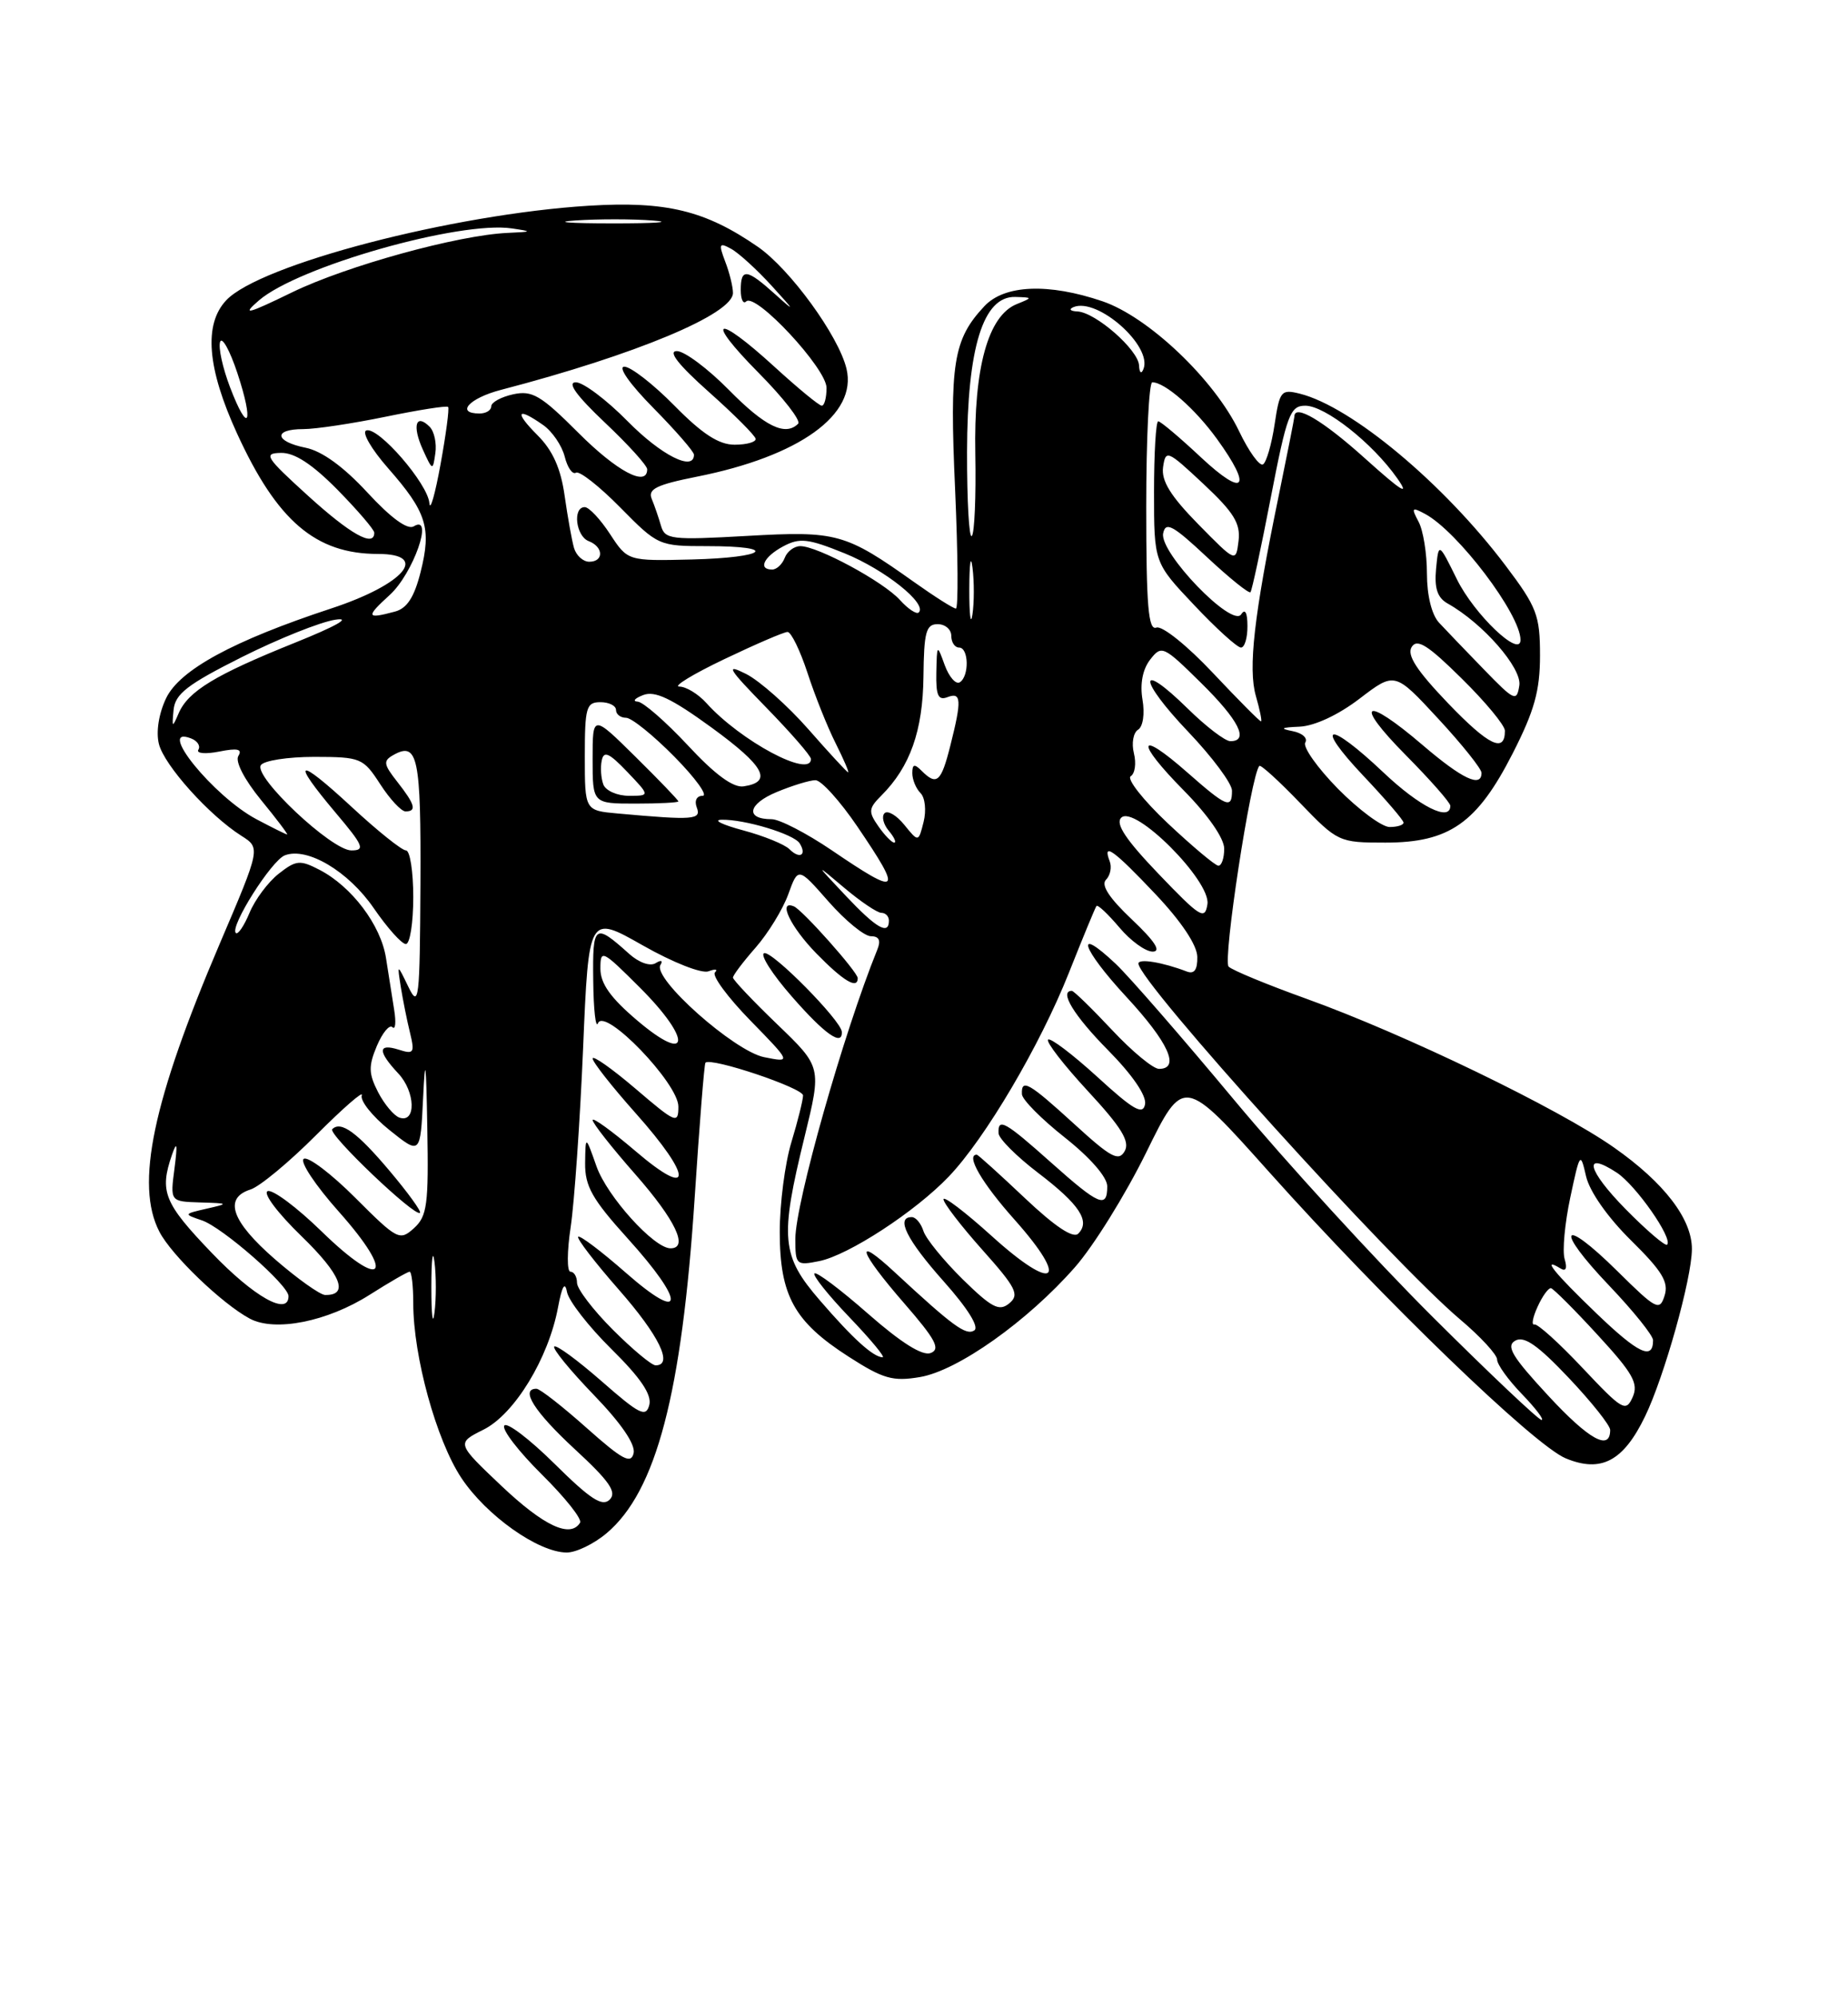 <?xml version="1.0" encoding="UTF-8" standalone="no"?>
<!DOCTYPE svg PUBLIC "-//W3C//DTD SVG 1.1//EN" "http://www.w3.org/Graphics/SVG/1.1/DTD/svg11.dtd" >
<svg xmlns="http://www.w3.org/2000/svg" xmlns:xlink="http://www.w3.org/1999/xlink" version="1.1" viewBox="0 0 237 256">
 <g >
 <path fill="currentColor"
d=" M 77.79 196.52 C 84.16 191.16 87.44 178.67 89.09 153.50 C 89.70 144.15 90.32 136.37 90.47 136.21 C 91.16 135.48 103.00 139.45 102.99 140.41 C 102.98 141.01 102.31 143.71 101.49 146.41 C 100.67 149.11 100.00 154.28 100.00 157.91 C 100.01 166.08 101.85 169.41 108.85 173.90 C 113.27 176.74 114.51 177.09 117.99 176.50 C 122.83 175.68 131.75 169.37 137.85 162.43 C 140.24 159.72 144.35 153.10 146.99 147.73 C 151.79 137.95 151.79 137.95 162.77 150.23 C 177.41 166.59 196.73 185.23 200.80 186.92 C 205.34 188.80 208.20 187.29 210.98 181.53 C 213.43 176.47 216.96 163.90 216.98 160.12 C 217.01 156.26 213.44 151.60 206.99 147.08 C 199.84 142.06 180.13 132.54 167.50 128.00 C 162.55 126.22 158.08 124.38 157.57 123.90 C 156.78 123.17 160.44 99.27 161.51 98.17 C 161.69 97.98 164.04 100.12 166.73 102.92 C 171.56 107.93 171.72 108.00 177.67 108.00 C 185.88 108.00 189.44 105.50 194.00 96.56 C 196.78 91.11 197.50 88.54 197.50 84.02 C 197.50 78.86 197.10 77.81 193.09 72.50 C 185.15 61.98 173.35 52.13 166.70 50.46 C 164.30 49.86 164.11 50.10 163.46 54.42 C 163.08 56.95 162.41 59.25 161.98 59.52 C 161.54 59.79 160.15 57.87 158.90 55.25 C 155.72 48.64 147.29 40.63 141.40 38.62 C 134.47 36.26 128.82 36.49 126.24 39.25 C 122.25 43.51 121.76 46.56 122.49 62.75 C 122.86 71.14 122.91 78.00 122.59 78.00 C 122.27 78.00 119.87 76.48 117.25 74.62 C 108.39 68.33 107.34 68.04 95.80 68.69 C 86.09 69.24 85.27 69.14 84.77 67.39 C 84.47 66.35 83.94 64.80 83.58 63.94 C 83.06 62.69 84.19 62.13 89.36 61.10 C 102.54 58.48 109.97 53.13 108.56 47.26 C 107.55 43.05 101.33 34.50 97.20 31.64 C 90.46 26.98 85.44 25.76 75.50 26.37 C 58.05 27.45 33.33 33.90 29.01 38.49 C 26.11 41.58 26.56 47.18 30.40 55.56 C 35.53 66.77 40.48 71.00 48.47 71.00 C 55.17 71.00 51.83 74.91 42.50 77.98 C 29.89 82.13 23.04 85.86 21.30 89.50 C 20.36 91.47 19.99 93.82 20.38 95.36 C 21.06 98.10 26.85 104.53 30.96 107.13 C 33.42 108.69 33.42 108.69 28.18 120.96 C 19.57 141.13 17.32 151.85 20.44 157.87 C 21.99 160.88 28.48 167.11 32.03 169.01 C 35.25 170.74 41.98 169.40 47.40 165.96 C 49.97 164.33 52.28 163.00 52.53 163.00 C 52.79 163.00 53.00 164.82 53.00 167.05 C 53.00 173.85 55.96 184.59 59.16 189.42 C 62.36 194.25 69.03 198.97 72.67 198.99 C 73.87 199.00 76.17 197.89 77.79 196.52 Z  M 64.35 190.49 C 58.53 184.98 58.53 184.98 62.01 183.24 C 65.98 181.26 70.34 174.11 71.56 167.59 C 72.07 164.86 72.45 164.19 72.71 165.58 C 72.92 166.73 75.49 170.03 78.43 172.93 C 82.17 176.62 83.61 178.76 83.27 180.08 C 82.84 181.71 82.02 181.30 77.16 177.04 C 74.07 174.34 71.34 172.33 71.08 172.59 C 70.82 172.84 73.10 175.63 76.14 178.78 C 79.67 182.43 81.52 185.14 81.26 186.26 C 80.92 187.70 79.82 187.10 75.22 183.01 C 72.13 180.26 69.24 178.00 68.80 178.00 C 66.66 178.00 68.54 180.96 73.70 185.73 C 78.17 189.85 79.14 191.26 78.19 192.21 C 77.24 193.16 75.71 192.16 71.11 187.61 C 67.88 184.42 64.98 182.22 64.67 182.73 C 64.35 183.24 66.53 186.06 69.50 189.00 C 72.47 191.94 74.68 194.71 74.39 195.17 C 73.15 197.18 69.76 195.60 64.35 190.49 Z  M 198.55 178.88 C 193.90 173.86 193.10 172.52 194.34 171.83 C 195.47 171.20 197.23 172.42 201.18 176.60 C 204.11 179.69 206.50 182.70 206.50 183.28 C 206.50 186.04 203.78 184.53 198.55 178.88 Z  M 183.69 168.75 C 176.37 161.46 164.94 148.97 158.29 141.00 C 151.65 133.03 144.82 125.18 143.12 123.57 C 137.70 118.45 138.68 121.54 144.45 127.77 C 149.86 133.61 151.40 137.00 148.64 137.00 C 147.89 137.00 145.17 134.75 142.60 132.00 C 140.02 129.25 137.71 127.00 137.46 127.00 C 135.79 127.00 137.73 130.18 142.10 134.60 C 145.23 137.77 147.06 140.44 146.85 141.54 C 146.57 142.96 145.36 142.27 140.72 138.02 C 137.53 135.12 134.70 132.97 134.41 133.25 C 134.13 133.54 136.43 136.51 139.52 139.85 C 143.83 144.50 144.93 146.30 144.24 147.54 C 143.47 148.91 142.48 148.38 137.78 144.08 C 131.95 138.76 130.96 138.19 131.06 140.25 C 131.09 140.94 133.56 143.43 136.56 145.80 C 139.82 148.38 142.00 150.88 142.00 152.05 C 142.00 154.94 140.97 154.51 134.79 149.00 C 128.88 143.73 127.96 143.22 128.06 145.25 C 128.09 145.94 130.36 148.21 133.11 150.31 C 138.44 154.37 139.87 156.53 138.28 158.12 C 137.63 158.77 135.28 157.20 131.42 153.55 C 128.19 150.50 125.43 148.00 125.27 148.00 C 123.81 148.00 125.92 151.64 130.14 156.36 C 137.26 164.36 135.28 165.75 127.19 158.43 C 123.78 155.35 121.00 153.23 121.00 153.72 C 121.00 154.20 123.24 157.12 125.98 160.19 C 130.33 165.06 130.77 165.95 129.44 167.05 C 128.15 168.12 127.21 167.64 123.45 163.96 C 121.01 161.55 118.75 158.78 118.43 157.79 C 118.12 156.81 117.45 156.00 116.93 156.00 C 114.83 156.00 116.28 158.91 121.02 164.23 C 124.12 167.71 125.62 170.12 124.94 170.53 C 123.87 171.20 122.22 169.99 114.75 163.07 C 109.44 158.14 110.10 160.31 115.98 167.07 C 119.99 171.68 120.65 172.92 119.36 173.42 C 118.30 173.82 115.60 172.13 111.33 168.39 C 107.80 165.29 104.70 162.96 104.45 163.22 C 104.20 163.47 106.22 166.00 108.94 168.84 C 111.66 171.68 113.58 173.99 113.19 173.97 C 111.96 173.91 109.40 171.60 105.16 166.69 C 100.19 160.95 99.99 158.73 103.19 145.68 C 105.37 136.76 105.37 136.76 99.69 131.30 C 96.56 128.29 94.00 125.59 94.00 125.30 C 94.00 125.00 95.31 123.27 96.91 121.45 C 98.51 119.62 100.39 116.56 101.09 114.63 C 102.36 111.12 102.36 111.12 106.26 115.56 C 108.41 118.00 110.85 120.00 111.69 120.00 C 112.75 120.00 113.00 120.54 112.50 121.75 C 108.18 132.40 102.00 154.22 102.00 158.80 C 102.00 162.12 102.12 162.23 105.06 161.64 C 108.80 160.89 117.37 155.31 121.67 150.81 C 126.34 145.94 133.37 134.03 137.08 124.69 C 138.87 120.18 140.46 116.33 140.62 116.12 C 140.79 115.92 142.10 117.16 143.55 118.87 C 144.99 120.59 146.93 121.99 147.84 121.97 C 148.96 121.96 148.10 120.63 145.17 117.86 C 142.26 115.11 141.16 113.44 141.84 112.76 C 142.39 112.21 142.61 111.14 142.31 110.38 C 141.35 107.88 142.82 108.93 148.19 114.61 C 151.50 118.11 153.52 121.13 153.55 122.64 C 153.58 124.30 153.16 124.89 152.20 124.52 C 149.12 123.34 146.00 122.82 146.00 123.50 C 146.00 125.81 178.41 161.64 187.25 169.11 C 189.86 171.31 192.00 173.63 192.00 174.26 C 192.00 174.89 193.44 176.89 195.20 178.70 C 196.95 180.52 198.08 182.00 197.70 182.00 C 197.32 182.00 191.01 176.04 183.69 168.75 Z  M 107.96 132.25 C 107.88 130.81 99.01 121.83 98.00 122.17 C 97.44 122.35 99.04 124.87 101.57 127.75 C 105.77 132.56 108.06 134.17 107.96 132.25 Z  M 110.00 125.37 C 110.00 124.59 102.91 116.62 101.81 116.17 C 99.70 115.30 101.38 118.81 104.70 122.21 C 108.16 125.75 110.00 126.85 110.00 125.37 Z  M 202.97 175.35 C 199.96 172.15 197.17 169.63 196.78 169.76 C 196.38 169.88 196.56 168.86 197.19 167.49 C 197.81 166.12 198.59 165.05 198.91 165.11 C 199.23 165.18 201.93 167.87 204.90 171.11 C 209.44 176.04 210.16 177.33 209.38 179.08 C 208.51 181.02 208.08 180.77 202.97 175.35 Z  M 78.58 170.42 C 76.06 167.90 74.00 165.20 74.00 164.42 C 74.00 163.64 73.62 163.00 73.16 163.00 C 72.70 163.00 72.71 160.41 73.19 157.25 C 73.66 154.09 74.38 143.79 74.78 134.37 C 75.50 117.24 75.50 117.24 82.41 121.16 C 86.32 123.38 90.01 124.83 90.88 124.49 C 91.74 124.16 92.10 124.23 91.69 124.64 C 91.28 125.05 93.32 127.82 96.22 130.79 C 101.50 136.20 101.50 136.20 98.00 135.50 C 94.16 134.73 83.64 125.39 84.70 123.68 C 85.05 123.11 84.79 123.01 84.08 123.45 C 83.37 123.89 81.93 123.38 80.68 122.25 C 76.23 118.26 75.99 118.44 76.08 125.69 C 76.12 129.44 76.40 131.89 76.69 131.15 C 77.54 129.04 87.00 138.85 87.00 141.83 C 87.00 144.10 86.68 143.97 81.50 139.54 C 78.47 136.96 76.00 135.22 76.00 135.67 C 76.01 136.13 78.48 139.27 81.50 142.66 C 88.89 150.94 88.89 153.86 81.50 147.54 C 78.47 144.96 76.00 143.17 76.00 143.56 C 76.00 143.96 78.47 147.10 81.50 150.54 C 86.64 156.40 88.35 160.00 85.99 160.00 C 83.87 160.00 77.86 153.34 76.50 149.50 C 75.09 145.50 75.09 145.50 75.04 149.08 C 75.01 152.04 75.94 153.70 80.50 158.74 C 87.98 167.00 87.83 169.77 80.27 163.14 C 77.12 160.38 74.37 158.30 74.15 158.52 C 73.93 158.73 76.28 161.79 79.38 165.32 C 84.54 171.20 86.39 175.00 84.08 175.00 C 83.57 175.00 81.10 172.94 78.58 170.42 Z  M 204.73 168.33 C 199.31 163.13 197.63 161.04 200.11 162.57 C 200.82 163.01 201.02 162.59 200.66 161.38 C 200.35 160.34 200.68 156.80 201.38 153.50 C 202.62 147.68 202.68 147.60 203.41 150.78 C 203.87 152.74 206.18 156.03 209.17 158.98 C 213.16 162.91 214.03 164.33 213.48 166.06 C 212.84 168.08 212.43 167.87 207.42 162.92 C 200.19 155.78 199.30 157.37 206.38 164.79 C 209.47 168.03 212.00 171.18 212.00 171.78 C 212.00 174.40 210.10 173.49 204.73 168.33 Z  M 55.32 165.00 C 55.32 161.43 55.50 159.96 55.72 161.75 C 55.95 163.54 55.95 166.46 55.72 168.25 C 55.50 170.04 55.32 168.57 55.32 165.00 Z  M 27.16 160.59 C 21.02 154.19 20.43 152.73 22.06 148.00 C 22.70 146.16 22.78 146.63 22.38 149.75 C 21.82 154.00 21.82 154.00 25.66 154.12 C 29.37 154.23 29.40 154.26 26.50 154.92 C 23.53 155.60 23.53 155.62 25.90 156.42 C 28.51 157.30 37.00 164.72 37.00 166.13 C 37.00 168.72 32.58 166.24 27.16 160.59 Z  M 35.25 161.39 C 29.68 156.54 28.64 153.57 32.13 152.46 C 33.30 152.09 37.09 148.95 40.56 145.47 C 44.03 142.00 46.66 139.71 46.40 140.39 C 46.15 141.06 47.73 143.06 49.92 144.82 C 53.91 148.02 53.91 148.02 54.26 140.76 C 54.53 135.10 54.65 135.94 54.80 144.60 C 54.98 154.39 54.78 155.89 53.09 157.42 C 51.26 159.07 50.96 158.92 45.57 153.53 C 42.48 150.44 39.51 148.19 38.96 148.53 C 38.41 148.86 40.43 151.91 43.45 155.30 C 50.86 163.62 49.17 165.55 41.24 157.83 C 38.08 154.75 34.97 152.43 34.33 152.67 C 33.68 152.92 35.62 155.50 38.69 158.47 C 43.73 163.36 44.81 166.04 41.69 165.98 C 41.04 165.96 38.14 163.90 35.25 161.39 Z  M 50.01 150.13 C 45.81 145.14 43.72 143.62 42.61 144.73 C 42.00 145.34 53.23 156.04 53.86 155.45 C 54.06 155.27 52.32 152.87 50.01 150.13 Z  M 208.50 155.00 C 203.56 149.98 202.93 147.41 207.36 150.31 C 209.80 151.92 214.58 158.75 213.80 159.53 C 213.57 159.76 211.18 157.72 208.50 155.00 Z  M 51.23 143.25 C 50.53 143.01 49.30 141.55 48.49 139.99 C 47.27 137.61 47.24 136.66 48.33 134.06 C 49.05 132.36 49.95 131.28 50.33 131.66 C 50.71 132.04 50.81 131.04 50.55 129.43 C 50.29 127.82 49.82 124.83 49.50 122.78 C 48.84 118.57 45.11 113.63 40.98 111.49 C 38.47 110.19 37.97 110.24 35.74 111.99 C 34.38 113.06 32.70 115.31 32.00 117.00 C 31.30 118.68 30.51 119.85 30.24 119.58 C 29.45 118.78 34.81 110.29 36.53 109.63 C 39.39 108.53 44.68 111.67 47.93 116.40 C 49.67 118.93 51.52 121.00 52.05 121.00 C 52.57 121.00 53.00 118.30 53.00 115.00 C 53.00 111.70 52.58 109.00 52.06 109.00 C 51.54 109.00 48.39 106.48 45.06 103.39 C 38.06 96.92 37.21 97.25 43.06 104.19 C 46.62 108.40 46.86 109.00 45.06 109.00 C 42.53 109.00 32.52 99.58 33.45 98.08 C 33.82 97.49 36.90 97.01 40.31 97.01 C 46.28 97.02 46.58 97.15 48.76 100.51 C 50.00 102.43 51.46 104.00 52.01 104.00 C 53.48 104.00 53.23 103.11 50.96 100.22 C 49.17 97.94 49.11 97.52 50.47 96.76 C 53.58 95.02 54.00 97.06 53.92 113.31 C 53.84 128.21 53.72 129.26 52.38 126.50 C 50.93 123.50 50.93 123.50 51.40 126.50 C 51.67 128.15 52.19 130.79 52.58 132.36 C 53.21 134.95 53.07 135.16 51.14 134.54 C 48.44 133.69 48.42 134.75 51.08 137.59 C 53.28 139.93 53.39 143.99 51.23 143.25 Z  M 81.75 130.82 C 78.30 127.90 77.00 126.07 77.00 124.16 C 77.00 121.63 77.21 121.74 82.10 126.62 C 88.78 133.30 88.50 136.54 81.75 130.82 Z  M 108.45 114.80 C 104.50 110.61 104.50 110.61 108.28 113.80 C 110.37 115.56 112.50 117.00 113.03 117.00 C 113.57 117.00 114.00 117.45 114.00 118.00 C 114.00 119.91 112.39 118.98 108.45 114.80 Z  M 148.61 112.04 C 144.39 107.64 143.02 105.58 143.79 104.81 C 145.50 103.10 155.29 112.91 154.85 115.88 C 154.53 117.97 153.94 117.60 148.61 112.04 Z  M 106.65 108.97 C 103.43 106.79 99.97 105.00 98.96 105.00 C 95.55 105.00 95.89 103.07 99.58 101.53 C 101.60 100.69 103.85 100.00 104.58 100.00 C 105.32 100.00 107.74 102.68 109.96 105.95 C 115.82 114.58 115.43 114.94 106.65 108.97 Z  M 149.76 105.52 C 146.60 102.54 144.47 99.83 145.01 99.49 C 145.56 99.15 145.74 97.83 145.42 96.55 C 145.10 95.27 145.34 93.91 145.95 93.53 C 146.59 93.14 146.83 91.49 146.52 89.67 C 146.18 87.65 146.54 85.79 147.50 84.55 C 148.97 82.66 149.19 82.76 154.01 87.51 C 158.88 92.30 160.24 95.00 157.79 95.00 C 157.12 95.00 154.66 93.12 152.31 90.81 C 145.88 84.50 145.94 87.03 152.38 93.79 C 155.47 97.03 158.00 100.43 158.00 101.34 C 158.00 103.73 157.33 103.46 152.25 98.99 C 145.86 93.37 145.56 94.98 151.81 101.31 C 154.92 104.46 157.00 107.45 157.00 108.78 C 157.00 110.00 156.66 110.98 156.25 110.96 C 155.84 110.94 152.92 108.49 149.76 105.52 Z  M 101.24 108.84 C 100.63 108.23 97.96 107.14 95.31 106.43 C 92.66 105.72 91.40 105.11 92.50 105.07 C 95.43 104.98 101.83 106.91 102.56 108.10 C 103.50 109.62 102.55 110.15 101.24 108.84 Z  M 112.65 105.91 C 111.34 104.04 111.38 103.62 113.04 101.96 C 116.72 98.28 118.35 93.67 118.43 86.75 C 118.49 81.02 118.76 80.00 120.25 80.00 C 121.21 80.00 122.00 80.67 122.00 81.50 C 122.00 82.33 122.45 83.00 123.00 83.00 C 124.25 83.00 124.32 86.68 123.09 87.45 C 122.58 87.76 121.72 86.77 121.16 85.26 C 120.17 82.53 120.16 82.54 120.08 86.22 C 120.02 89.13 120.32 89.81 121.50 89.36 C 123.29 88.67 123.36 89.70 121.88 95.56 C 120.70 100.25 120.14 100.74 118.20 98.80 C 117.27 97.87 117.00 97.93 117.00 99.10 C 117.00 99.92 117.47 101.07 118.06 101.66 C 118.64 102.24 118.81 103.89 118.45 105.34 C 117.79 107.96 117.79 107.96 115.98 105.73 C 114.99 104.50 113.84 103.83 113.44 104.23 C 113.04 104.63 113.28 105.64 113.98 106.48 C 114.68 107.31 114.99 108.00 114.68 108.00 C 114.37 108.00 113.45 107.06 112.65 105.91 Z  M 32.90 105.01 C 27.38 102.09 19.92 92.88 24.49 94.64 C 25.32 94.95 25.74 95.61 25.44 96.09 C 25.14 96.57 26.34 96.68 28.11 96.33 C 30.46 95.86 31.11 96.01 30.57 96.89 C 30.13 97.59 31.33 99.91 33.48 102.54 C 35.49 104.99 36.99 106.98 36.82 106.96 C 36.64 106.93 34.88 106.06 32.90 105.01 Z  M 171.59 101.10 C 168.94 98.40 167.05 95.73 167.40 95.17 C 167.74 94.60 167.01 93.95 165.76 93.71 C 164.07 93.38 164.30 93.24 166.67 93.14 C 168.59 93.05 171.63 91.64 174.36 89.55 C 178.88 86.10 178.88 86.10 184.44 92.11 C 187.50 95.41 190.00 98.54 190.00 99.06 C 190.00 101.01 187.55 99.86 182.45 95.50 C 174.94 89.08 173.50 89.93 180.28 96.78 C 183.43 99.96 186.00 102.88 186.00 103.28 C 186.00 105.37 182.08 103.42 177.41 99.00 C 170.31 92.28 168.40 92.61 174.85 99.44 C 177.68 102.43 180.00 105.13 180.00 105.44 C 180.00 105.75 179.20 106.00 178.21 106.00 C 177.23 106.00 174.25 103.79 171.59 101.10 Z  M 79.25 104.27 C 75.00 103.89 75.00 103.89 75.00 96.94 C 75.00 90.67 75.19 90.00 77.00 90.00 C 78.10 90.00 79.00 90.45 79.00 91.00 C 79.00 91.55 79.58 92.00 80.29 92.00 C 81.00 92.00 83.79 94.25 86.50 97.00 C 89.21 99.75 90.83 102.00 90.11 102.00 C 89.34 102.00 89.03 102.63 89.36 103.50 C 89.96 105.07 88.99 105.15 79.25 104.27 Z  M 87.00 102.72 C 87.00 102.56 84.53 99.99 81.50 97.00 C 76.00 91.57 76.00 91.57 76.00 97.28 C 76.00 103.00 76.00 103.00 81.50 103.00 C 84.53 103.00 87.00 102.87 87.00 102.72 Z  M 88.22 95.54 C 85.38 92.50 82.48 89.97 81.78 89.93 C 81.08 89.89 81.39 89.51 82.48 89.09 C 83.98 88.50 86.10 89.50 91.28 93.27 C 98.05 98.20 99.15 100.23 95.36 100.79 C 94.03 100.99 91.69 99.28 88.22 95.54 Z  M 103.68 93.48 C 101.02 90.45 97.42 87.26 95.68 86.38 C 92.97 85.02 93.35 85.65 98.25 90.67 C 101.41 93.91 104.00 96.88 104.00 97.28 C 104.00 99.80 94.97 94.97 90.60 90.12 C 89.55 88.95 87.98 88.00 87.12 88.00 C 86.26 88.00 88.84 86.42 92.86 84.50 C 96.88 82.58 100.54 81.00 101.00 81.00 C 101.46 81.00 102.61 83.36 103.56 86.25 C 104.50 89.14 106.12 93.19 107.16 95.25 C 108.19 97.31 108.92 98.99 108.77 98.99 C 108.62 98.98 106.33 96.50 103.68 93.48 Z  M 185.72 90.15 C 181.69 85.94 180.40 83.97 181.04 82.93 C 181.74 81.81 183.11 82.67 187.46 86.97 C 190.51 89.97 193.00 92.98 193.00 93.66 C 193.00 96.57 190.93 95.57 185.72 90.15 Z  M 22.26 91.00 C 22.46 88.94 24.01 87.74 31.00 84.23 C 35.67 81.89 41.08 79.72 43.00 79.43 C 45.15 79.10 43.15 80.24 37.80 82.39 C 27.60 86.49 24.13 88.59 22.91 91.43 C 22.09 93.33 22.04 93.29 22.26 91.00 Z  M 155.55 86.25 C 152.25 82.74 149.03 80.16 148.30 80.44 C 147.27 80.84 147.00 77.68 147.00 64.97 C 147.00 56.19 147.35 49.00 147.78 49.00 C 149.40 49.00 153.25 52.37 156.07 56.26 C 160.67 62.61 159.62 63.85 154.04 58.64 C 151.32 56.09 148.84 54.00 148.54 54.00 C 148.24 54.00 148.00 58.08 148.00 63.06 C 148.00 72.12 148.00 72.12 153.15 77.56 C 155.97 80.55 158.67 83.00 159.15 83.00 C 159.62 83.00 159.99 81.76 159.98 80.25 C 159.98 78.53 159.68 77.96 159.18 78.74 C 158.04 80.53 148.69 70.85 149.17 68.37 C 149.48 66.81 150.40 67.30 154.78 71.40 C 157.67 74.10 160.18 76.12 160.37 75.90 C 160.56 75.68 161.73 70.21 162.98 63.75 C 165.04 53.12 165.46 52.00 167.40 52.00 C 169.94 52.00 176.01 56.78 179.18 61.29 C 180.86 63.67 179.79 63.01 175.05 58.75 C 169.67 53.91 166.00 51.73 166.00 53.39 C 166.00 53.60 165.08 58.22 163.97 63.64 C 160.82 78.89 160.05 85.68 161.06 89.20 C 161.56 90.94 161.86 92.41 161.73 92.46 C 161.60 92.52 158.82 89.72 155.55 86.25 Z  M 190.31 85.81 C 188.00 83.44 185.42 80.74 184.56 79.82 C 183.61 78.80 183.00 76.32 183.00 73.51 C 183.00 70.96 182.52 67.96 181.92 66.86 C 180.97 65.07 181.06 64.96 182.76 65.87 C 186.94 68.11 195.00 78.74 195.00 82.02 C 195.00 84.41 189.05 78.74 186.84 74.24 C 184.50 69.50 184.50 69.50 184.17 72.92 C 183.94 75.40 184.34 76.61 185.65 77.35 C 190.16 79.87 195.19 85.62 194.85 87.85 C 194.52 89.98 194.23 89.85 190.31 85.81 Z  M 124.31 75.50 C 124.32 72.20 124.50 70.97 124.72 72.77 C 124.95 74.57 124.94 77.27 124.71 78.77 C 124.49 80.27 124.30 78.80 124.31 75.50 Z  M 49.99 76.25 C 53.00 73.50 55.69 65.84 53.07 67.46 C 52.27 67.95 50.15 66.41 47.12 63.13 C 44.06 59.82 41.29 57.81 39.20 57.39 C 35.21 56.59 35.00 55.00 38.89 55.00 C 40.48 55.00 45.24 54.28 49.47 53.41 C 53.70 52.54 57.30 51.97 57.47 52.16 C 57.64 52.35 57.20 55.65 56.50 59.50 C 55.80 63.35 55.16 65.60 55.07 64.50 C 54.88 62.00 48.51 54.66 46.98 55.17 C 46.36 55.38 47.61 57.55 49.78 60.02 C 54.72 65.64 55.36 67.69 53.94 73.32 C 53.13 76.54 52.20 77.98 50.65 78.39 C 46.97 79.38 46.87 79.09 49.99 76.25 Z  M 55.10 54.70 C 53.34 52.94 52.84 54.55 54.21 57.59 C 55.47 60.36 55.51 60.37 55.83 58.10 C 56.02 56.82 55.69 55.29 55.10 54.70 Z  M 115.41 76.90 C 113.29 74.55 104.86 70.00 102.64 70.00 C 101.86 70.00 100.95 70.67 100.64 71.50 C 100.32 72.33 99.60 73.00 99.03 73.00 C 97.17 73.00 97.95 71.36 100.44 70.03 C 102.56 68.90 103.62 69.02 108.34 70.93 C 113.48 73.02 118.95 77.38 117.83 78.50 C 117.55 78.78 116.46 78.06 115.41 76.90 Z  M 73.62 70.25 C 73.34 69.29 72.80 66.26 72.41 63.53 C 71.92 60.04 70.88 57.72 68.93 55.78 C 65.92 52.77 66.29 52.11 69.66 54.48 C 70.82 55.29 72.06 57.11 72.42 58.52 C 72.77 59.93 73.42 60.86 73.86 60.59 C 74.30 60.31 76.86 62.32 79.54 65.04 C 84.37 69.94 84.50 70.00 90.71 70.00 C 100.02 70.00 98.33 71.47 88.74 71.71 C 80.50 71.91 80.50 71.91 78.24 68.46 C 77.00 66.56 75.54 65.00 74.99 65.00 C 73.41 65.00 73.85 68.73 75.50 69.36 C 77.41 70.09 77.46 72.00 75.57 72.00 C 74.78 72.00 73.91 71.21 73.62 70.25 Z  M 153.66 67.18 C 150.11 63.56 148.92 61.63 149.16 59.88 C 149.49 57.60 149.70 57.69 154.34 62.03 C 158.24 65.68 159.11 67.09 158.84 69.33 C 158.50 72.10 158.50 72.10 153.66 67.18 Z  M 39.50 63.54 C 34.04 58.58 33.73 58.09 36.04 58.05 C 37.78 58.01 40.05 59.50 43.29 62.78 C 45.88 65.42 48.00 67.89 48.00 68.28 C 48.00 70.20 44.95 68.49 39.50 63.54 Z  M 124.02 57.92 C 124.05 44.52 126.09 37.95 130.20 38.06 C 132.46 38.13 132.46 38.14 130.39 38.98 C 126.72 40.46 124.87 47.14 125.08 58.19 C 125.18 63.63 124.98 68.36 124.63 68.70 C 124.28 69.05 124.01 64.20 124.02 57.92 Z  M 74.16 55.46 C 69.36 50.66 68.25 50.01 65.81 50.54 C 64.26 50.88 63.00 51.57 63.00 52.08 C 63.00 52.59 62.33 53.00 61.50 53.00 C 58.38 53.00 60.17 51.03 64.25 49.97 C 81.51 45.47 94.00 40.26 94.00 37.55 C 94.00 36.77 93.56 34.96 93.01 33.54 C 92.14 31.24 92.23 31.05 93.76 31.89 C 94.72 32.41 97.08 34.56 99.00 36.67 C 101.95 39.90 102.02 40.07 99.45 37.75 C 95.76 34.43 95.00 34.33 95.00 37.17 C 95.00 38.36 95.31 39.02 95.69 38.64 C 96.89 37.45 106.00 47.23 106.00 49.71 C 106.00 50.97 105.73 52.00 105.39 52.00 C 105.05 52.00 102.32 49.75 99.31 47.00 C 91.76 40.10 90.27 40.70 97.31 47.81 C 100.47 51.00 102.74 53.92 102.36 54.31 C 100.72 55.95 98.11 54.68 93.50 50.00 C 90.79 47.25 87.78 45.00 86.80 45.00 C 85.62 45.00 87.00 46.76 90.92 50.25 C 94.17 53.14 96.86 55.84 96.91 56.25 C 96.96 56.66 95.75 57.00 94.21 57.00 C 92.19 57.00 90.07 55.63 86.50 52.00 C 83.79 49.25 80.90 47.00 80.07 47.00 C 79.20 47.00 80.77 49.23 83.78 52.28 C 86.65 55.19 89.00 57.89 89.00 58.28 C 89.00 60.48 84.80 58.36 80.50 54.00 C 77.79 51.25 74.80 49.00 73.85 49.00 C 72.69 49.00 73.92 50.70 77.56 54.15 C 80.55 56.97 83.00 59.67 83.00 60.15 C 83.00 62.48 79.12 60.43 74.16 55.46 Z  M 29.50 49.63 C 28.56 47.17 27.98 44.55 28.23 43.82 C 28.47 43.10 29.47 44.89 30.44 47.81 C 32.61 54.36 31.86 55.82 29.50 49.63 Z  M 146.08 46.84 C 145.98 44.83 140.50 40.03 138.17 39.92 C 137.25 39.88 137.03 39.63 137.68 39.36 C 140.77 38.10 147.84 44.37 146.64 47.31 C 146.37 47.99 146.12 47.79 146.08 46.84 Z  M 33.20 38.51 C 38.22 34.17 58.97 28.27 65.67 29.28 C 68.31 29.67 68.27 29.71 65.12 29.85 C 58.76 30.13 44.50 34.06 37.50 37.45 C 31.66 40.29 30.95 40.46 33.20 38.51 Z  M 73.78 28.26 C 76.69 28.06 81.19 28.06 83.78 28.27 C 86.38 28.47 84.00 28.64 78.50 28.63 C 73.00 28.63 70.88 28.46 73.78 28.26 Z  M 77.38 100.56 C 77.08 99.77 76.98 98.38 77.17 97.48 C 77.43 96.19 78.11 96.49 80.44 98.93 C 83.37 102.00 83.37 102.00 80.66 102.00 C 79.16 102.00 77.69 101.35 77.38 100.56 Z "/>
</g>
</svg>